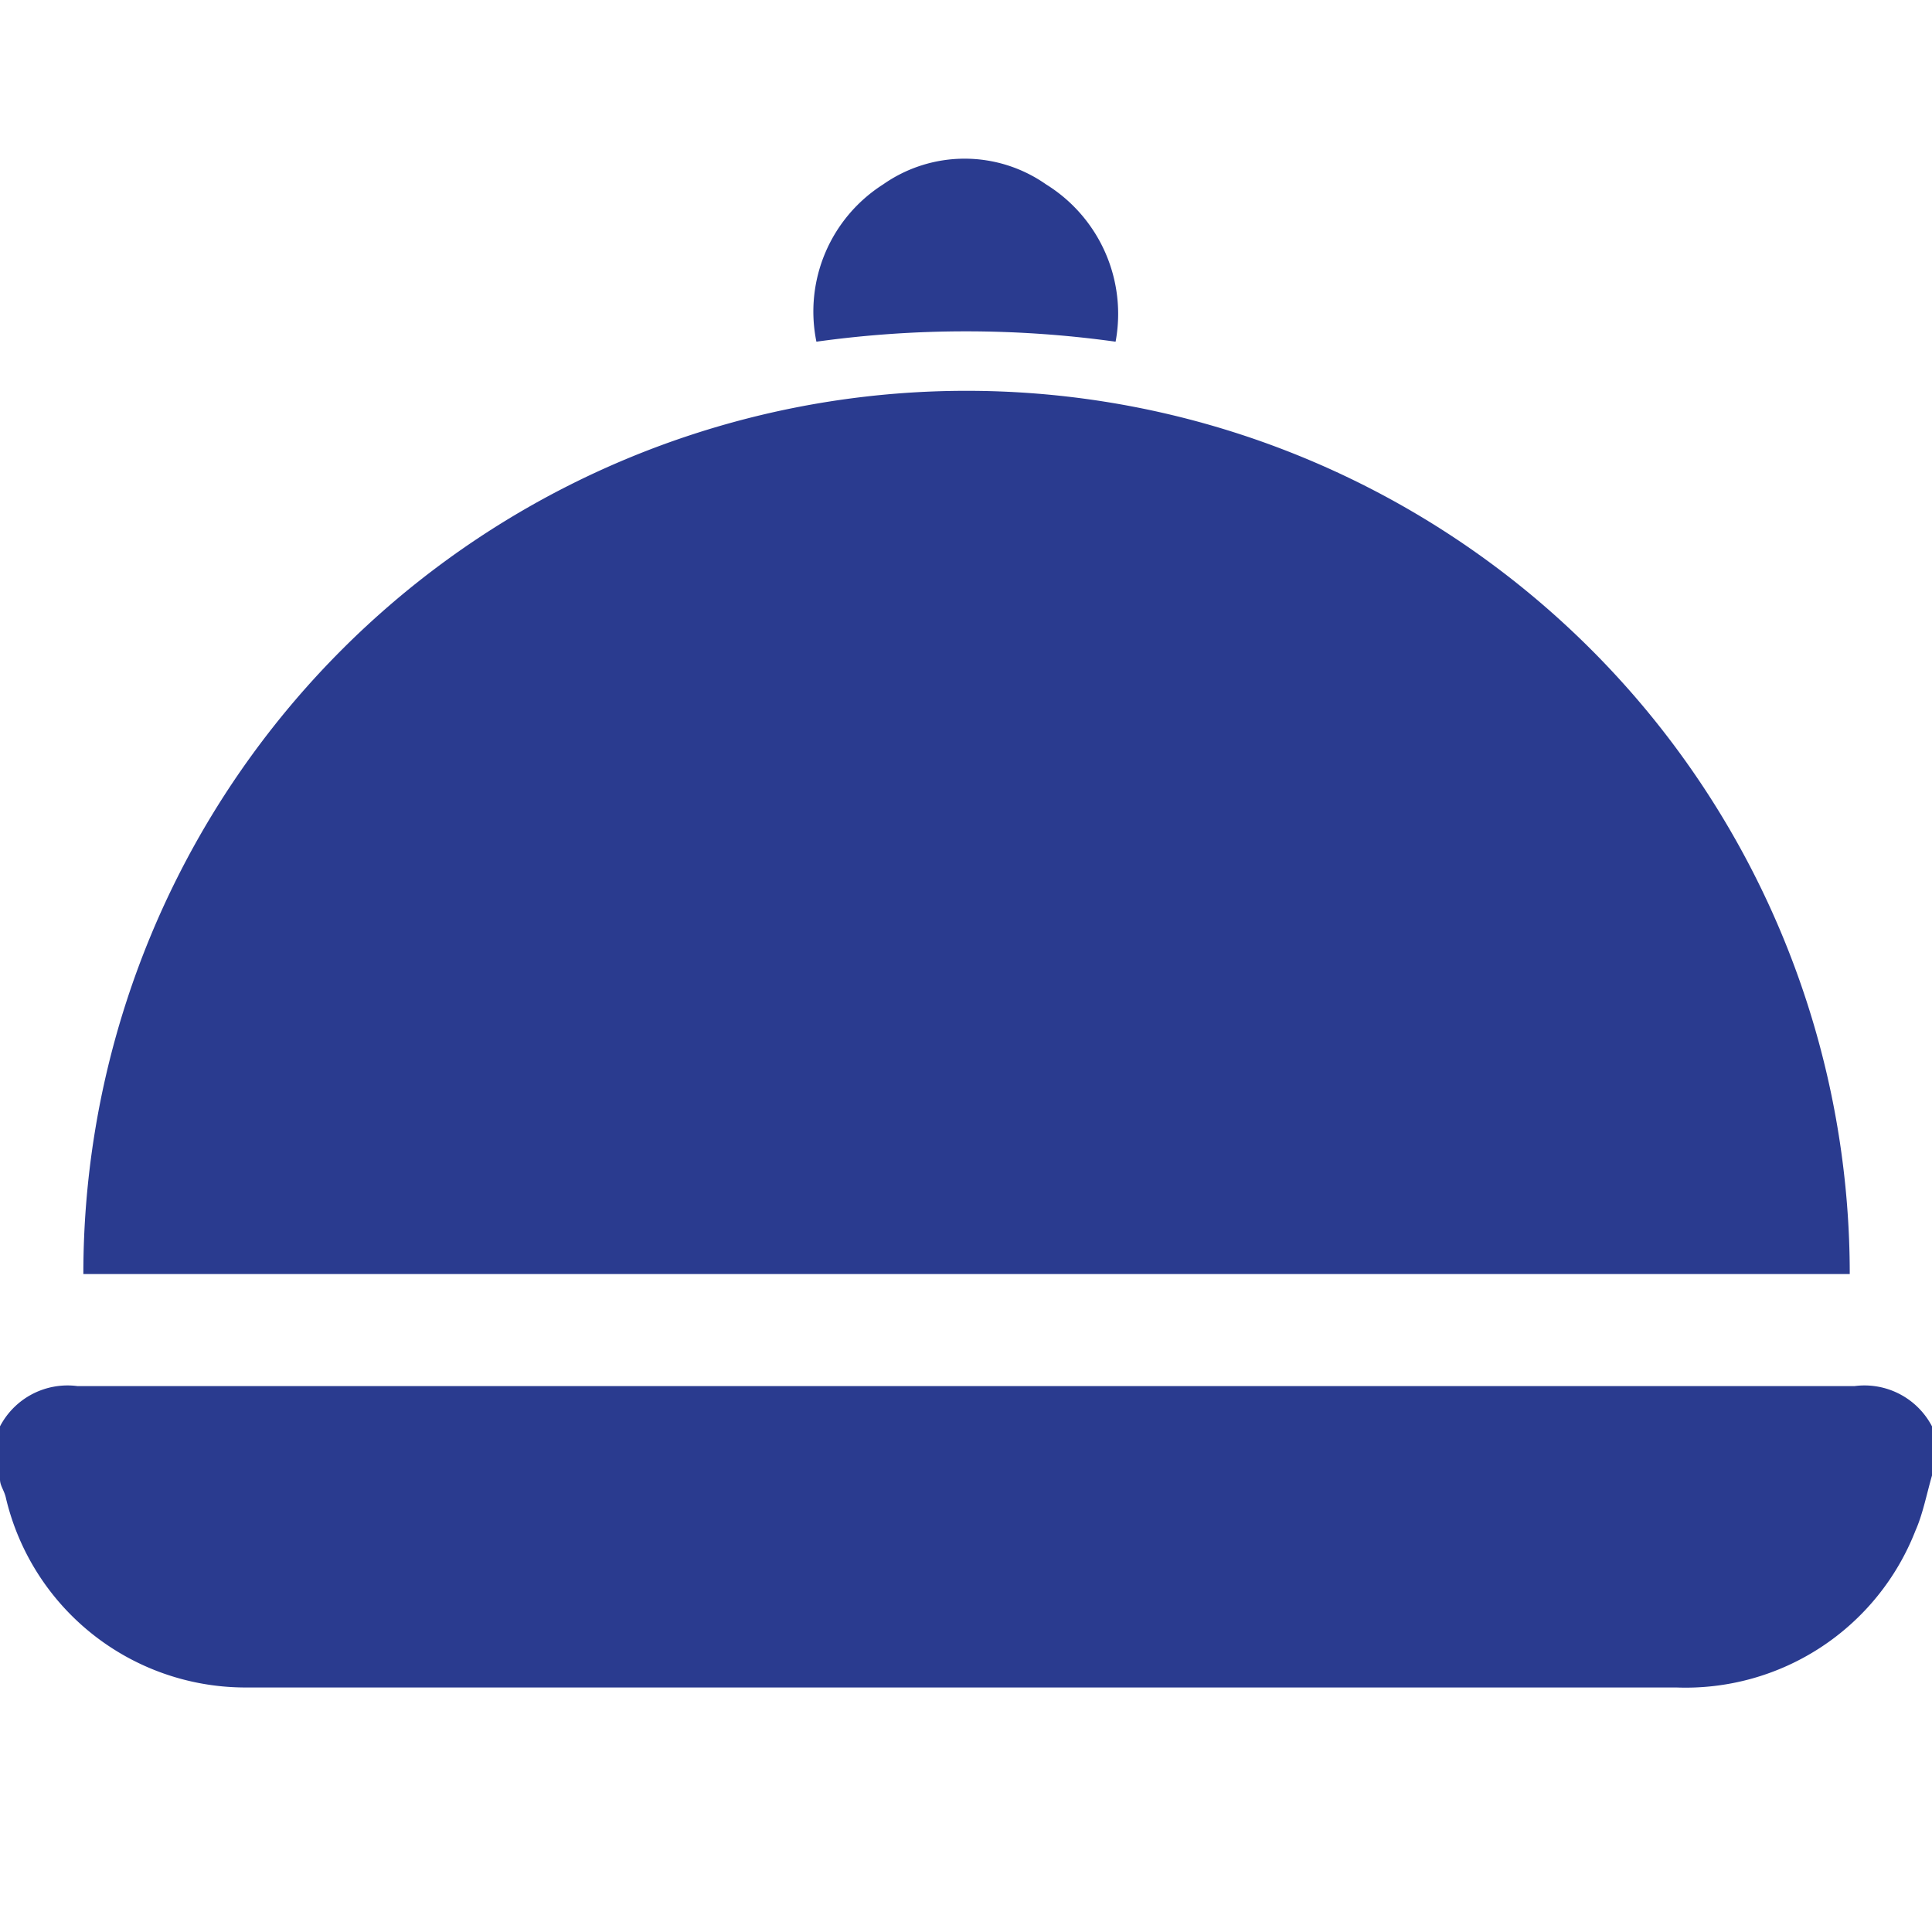 <svg xmlns="http://www.w3.org/2000/svg" viewBox="0 0 35 35"><defs><style>.cls-1{fill:none;}.cls-2{fill:#2a3b8f;}</style></defs><g id="Layer_2" data-name="Layer 2"><g id="Layer_1-2" data-name="Layer 1"><rect class="cls-1" width="35" height="35"/><path class="cls-2" d="M0,25.84a1.38,1.38,0,0,1,1.4-.73q16.1,0,32.2,0a1.38,1.38,0,0,1,1.4.73v.89c-.1.35-.17.71-.3,1a4.47,4.47,0,0,1-4.34,2.84H4.4A4.46,4.46,0,0,1,.11,27.15C.08,27,0,26.92,0,26.8Z"/><path class="cls-2" d="M33.51,23.08h-32a16,16,0,0,1,32,0Z"/><path class="cls-2" d="M20.21,6.19a19.68,19.68,0,0,0-5.42,0A2.73,2.73,0,0,1,16,3.34a2.57,2.57,0,0,1,2.95,0A2.76,2.76,0,0,1,20.21,6.19Z"/></g></g></svg>